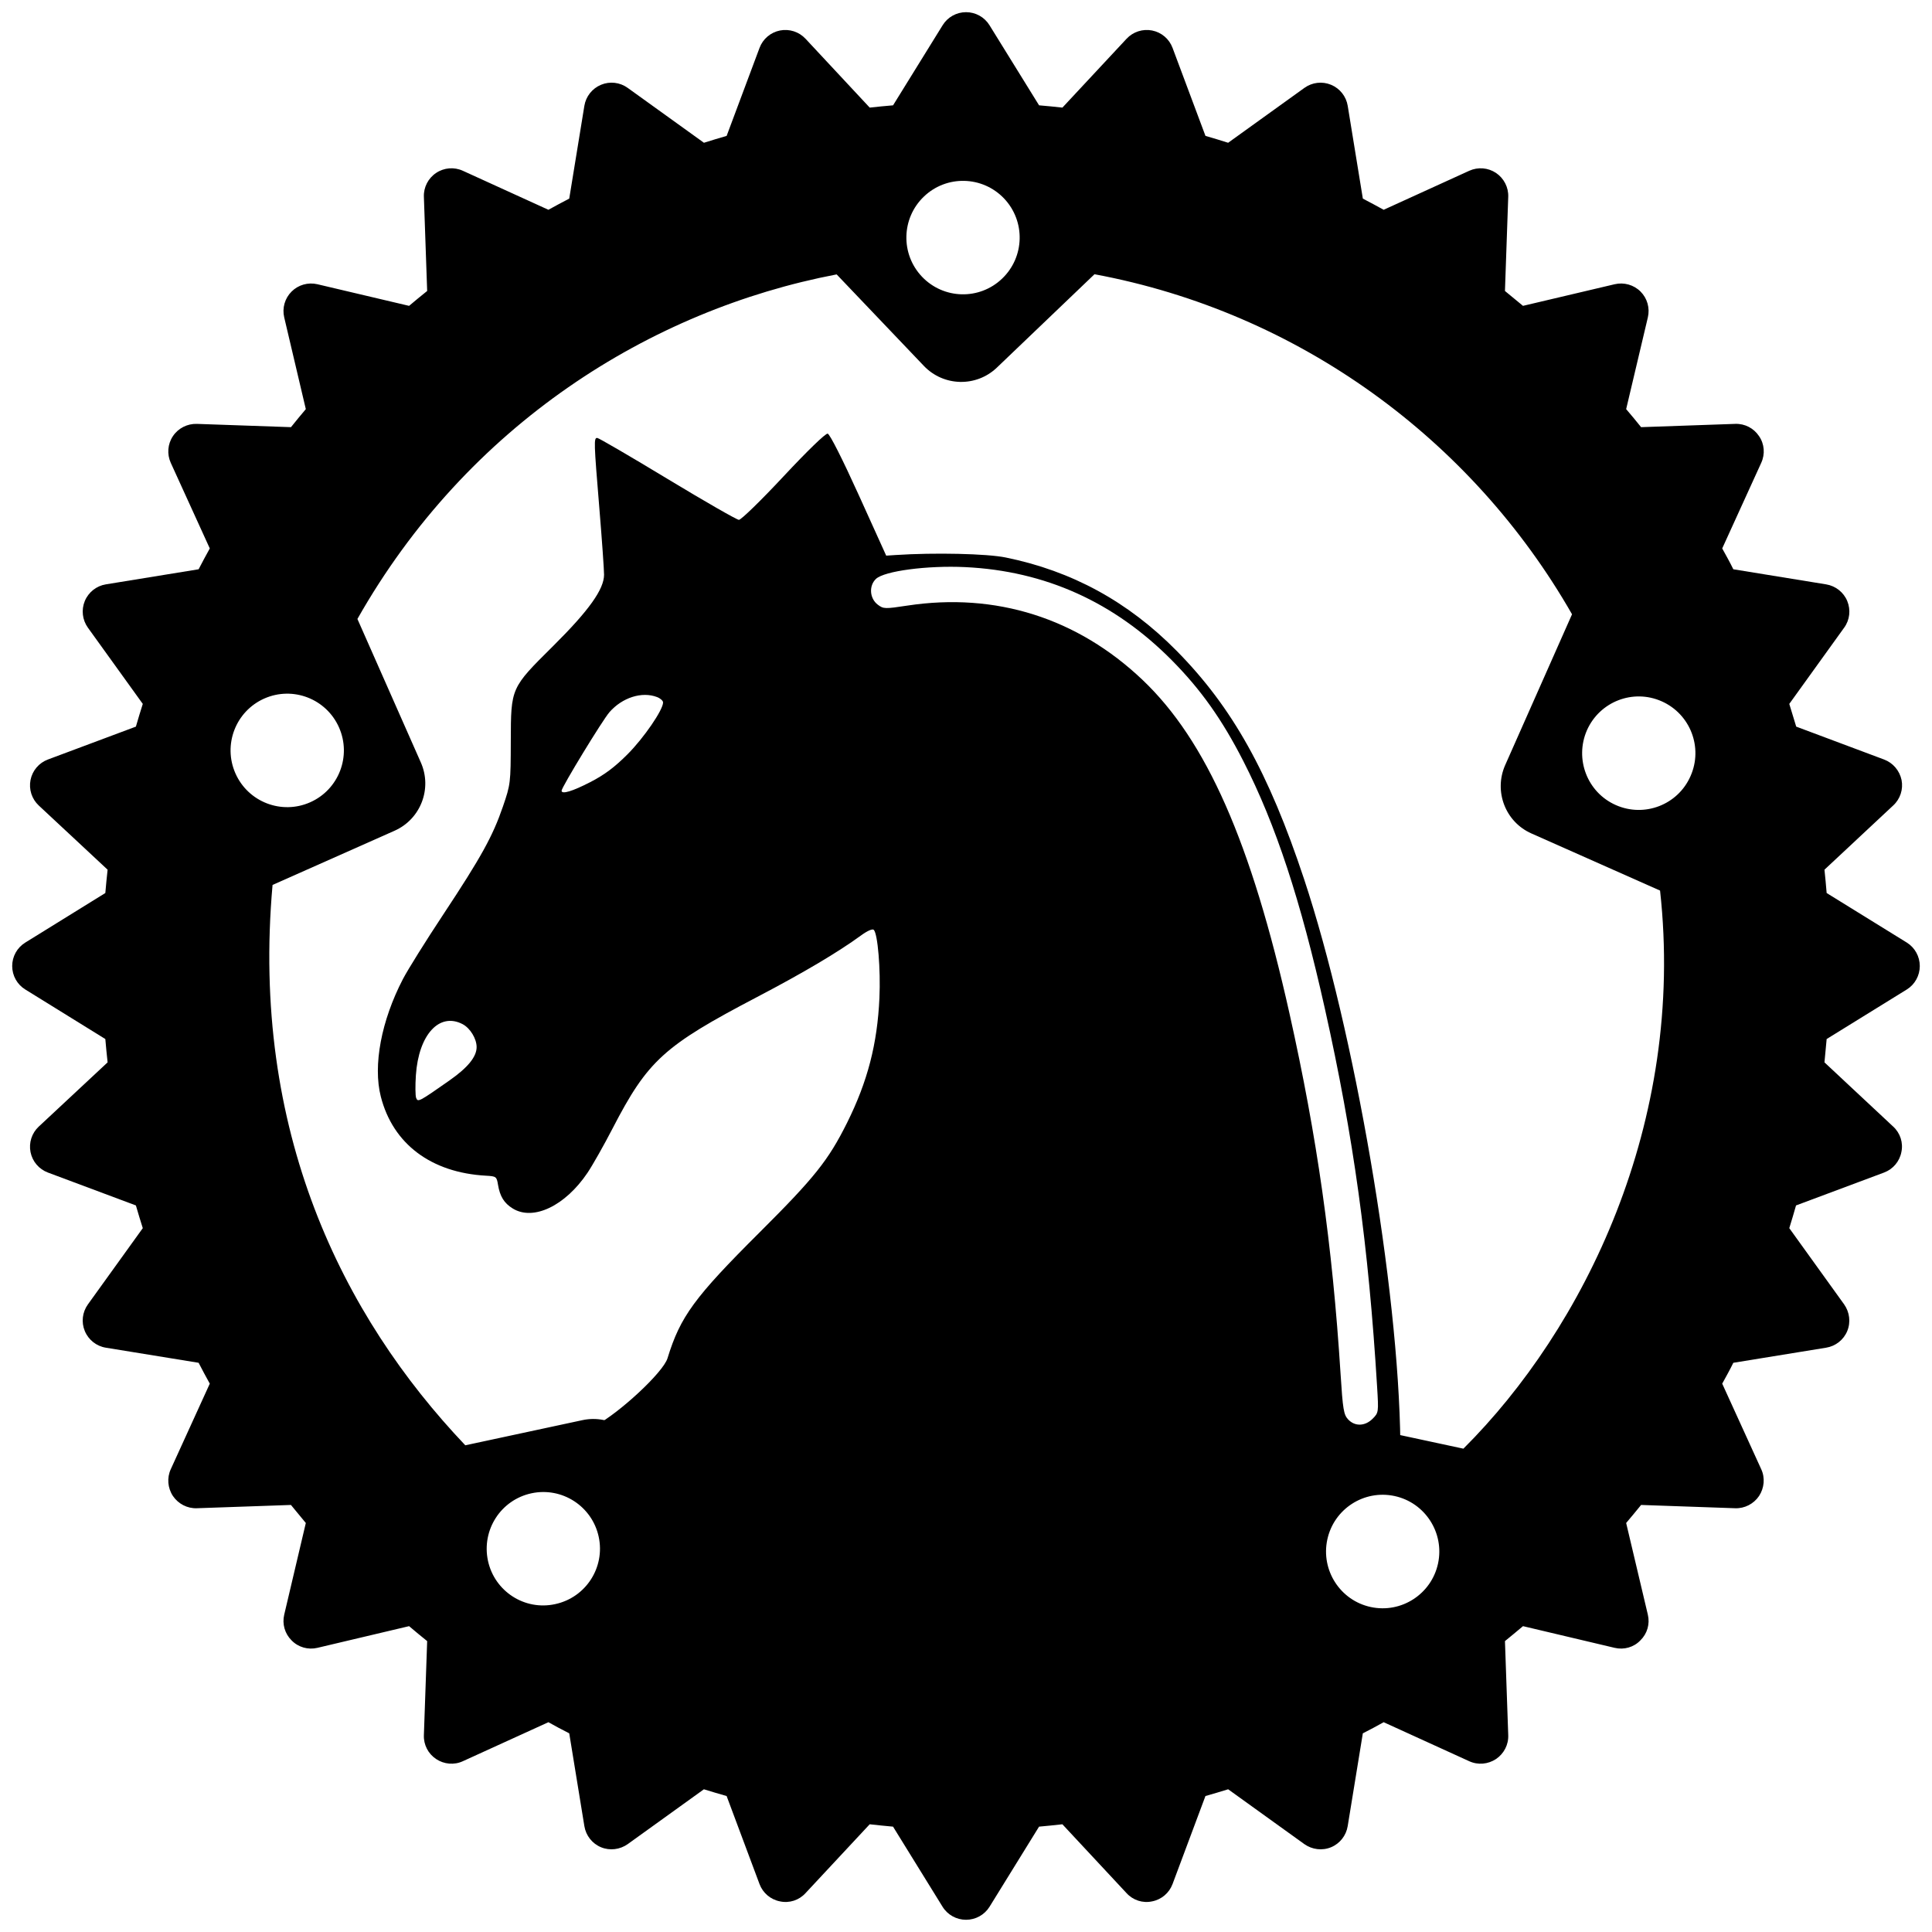 <?xml version="1.0" encoding="UTF-8"?>
<svg width="144px" height="144px" enable-background="new 0 0 144 144" version="1.1" viewBox="19 19 106 106" xmlns="http://www.w3.org/2000/svg">
 <path d="m123.62 70.716-4.4-2.72c-0.03-0.428-0.08-0.855-0.12-1.28l3.77-3.522c0.39-0.358 0.56-0.888 0.46-1.401-0.11-0.515-0.47-0.939-0.96-1.122l-4.82-1.805c-0.13-0.418-0.25-0.833-0.38-1.246l3.01-4.182c0.31-0.425 0.37-0.978 0.17-1.463-0.2-0.483-0.64-0.829-1.16-0.914l-5.09-0.828c-0.19-0.386-0.4-0.766-0.61-1.143l2.14-4.695c0.22-0.478 0.18-1.034-0.12-1.468-0.29-0.436-0.78-0.691-1.31-0.671l-5.16 0.18c-0.27-0.334-0.54-0.665-0.82-0.99l1.19-5.032c0.12-0.511-0.03-1.046-0.4-1.417-0.37-0.37-0.91-0.523-1.42-0.403l-5.03 1.186c-0.33-0.276-0.66-0.549-0.99-0.816l0.18-5.166c0.02-0.523-0.24-1.02-0.67-1.31-0.44-0.292-0.99-0.336-1.47-0.119l-4.694 2.14c-0.379-0.208-0.759-0.414-1.143-0.613l-0.83-5.091c-0.084-0.516-0.43-0.954-0.914-1.154-0.483-0.201-1.037-0.136-1.462 0.17l-4.185 3.011c-0.412-0.131-0.826-0.257-1.244-0.377l-1.805-4.828c-0.183-0.492-0.607-0.853-1.122-0.955-0.514-0.101-1.043 0.07-1.4 0.452l-3.522 3.779c-0.425-0.047-0.853-0.09-1.28-0.125l-2.72-4.395c-0.275-0.445-0.762-0.716-1.286-0.716s-1.011 0.271-1.285 0.716l-2.72 4.395c-0.428 0.035-0.856 0.078-1.281 0.125l-3.523-3.779c-0.357-0.382-0.887-0.553-1.4-0.452-0.515 0.103-0.939 0.463-1.122 0.955l-1.805 4.828c-0.418 0.12-0.832 0.247-1.245 0.377l-4.184-3.011c-0.425-0.307-0.979-0.372-1.463-0.17-0.483 0.2-0.83 0.638-0.914 1.154l-0.83 5.091c-0.384 0.199-0.764 0.404-1.143 0.613l-4.694-2.14c-0.477-0.218-1.033-0.173-1.467 0.119-0.436 0.29-0.691 0.787-0.671 1.31l0.18 5.166c-0.334 0.267-0.665 0.54-0.992 0.816l-5.031-1.186c-0.511-0.119-1.047 0.033-1.417 0.403-0.372 0.371-0.523 0.906-0.403 1.417l1.185 5.032c-0.275 0.326-0.547 0.656-0.814 0.99l-5.166-0.18c-0.521-0.015-1.019 0.235-1.31 0.671-0.292 0.434-0.336 0.99-0.119 1.468l2.14 4.695c-0.208 0.377-0.414 0.757-0.613 1.143l-5.09 0.828c-0.517 0.084-0.953 0.43-1.154 0.914-0.2 0.485-0.135 1.038 0.17 1.463l3.011 4.182c-0.131 0.413-0.258 0.828-0.378 1.246l-4.828 1.805c-0.49 0.183-0.851 0.607-0.953 1.122-0.102 0.514 0.069 1.043 0.452 1.401l3.777 3.522c-0.047 0.425-0.089 0.853-0.125 1.28l-4.394 2.72c-0.445 0.275-0.716 0.761-0.716 1.286s0.271 1.011 0.716 1.285l4.394 2.72c0.036 0.428 0.078 0.855 0.125 1.28l-3.777 3.523c-0.383 0.357-0.554 0.887-0.452 1.4 0.102 0.515 0.463 0.938 0.953 1.122l4.828 1.805c0.12 0.418 0.247 0.833 0.378 1.246l-3.011 4.183c-0.306 0.426-0.371 0.979-0.17 1.462 0.201 0.485 0.638 0.831 1.155 0.914l5.089 0.828c0.199 0.386 0.403 0.766 0.613 1.145l-2.14 4.693c-0.218 0.472-0.173 1.032 0.119 1.472 0.292 0.43 0.789 0.69 1.31 0.67l5.164-0.18c0.269 0.33 0.54 0.66 0.816 0.99l-1.185 5.03c-0.12 0.51 0.031 1.04 0.403 1.41 0.369 0.38 0.906 0.53 1.417 0.41l5.031-1.19c0.327 0.28 0.658 0.55 0.992 0.82l-0.18 5.16c-0.02 0.53 0.235 1.02 0.671 1.31 0.434 0.29 0.99 0.34 1.467 0.12l4.694-2.14c0.378 0.21 0.758 0.42 1.143 0.61l0.83 5.09c0.084 0.52 0.43 0.96 0.914 1.16 0.483 0.2 1.038 0.13 1.463-0.17l4.182-3.01c0.413 0.13 0.828 0.25 1.246 0.37l1.805 4.83c0.183 0.49 0.607 0.85 1.122 0.95 0.514 0.11 1.043-0.06 1.4-0.45l3.523-3.78c0.425 0.05 0.853 0.09 1.281 0.13l2.72 4.4c0.274 0.44 0.761 0.71 1.285 0.71s1.011-0.27 1.286-0.71l2.72-4.4c0.428-0.04 0.855-0.08 1.28-0.13l3.522 3.78c0.357 0.39 0.887 0.56 1.4 0.45 0.515-0.1 0.939-0.46 1.122-0.95l1.805-4.83c0.418-0.12 0.833-0.24 1.246-0.37l4.183 3.01c0.425 0.3 0.979 0.37 1.462 0.17 0.484-0.2 0.83-0.64 0.914-1.16l0.83-5.09c0.384-0.19 0.764-0.4 1.143-0.61l4.694 2.14c0.481 0.22 1.031 0.17 1.471-0.12 0.43-0.29 0.69-0.78 0.67-1.31l-0.18-5.16c0.33-0.27 0.66-0.54 0.99-0.82l5.03 1.19c0.51 0.12 1.05-0.03 1.41-0.41 0.38-0.37 0.53-0.9 0.41-1.41l-1.19-5.03c0.28-0.33 0.55-0.66 0.82-0.99l5.16 0.18c0.52 0.02 1.02-0.24 1.31-0.67 0.29-0.44 0.34-1 0.12-1.472l-2.14-4.693c0.21-0.379 0.42-0.759 0.61-1.145l5.09-0.828c0.52-0.083 0.96-0.429 1.16-0.914 0.2-0.483 0.13-1.036-0.17-1.462l-3.01-4.183c0.13-0.413 0.25-0.828 0.37-1.246l4.83-1.805c0.49-0.184 0.85-0.607 0.95-1.122 0.11-0.514-0.06-1.043-0.45-1.4l-3.77-3.523c0.04-0.425 0.08-0.853 0.12-1.28l4.4-2.72c0.44-0.274 0.71-0.761 0.71-1.285s-0.27-1.011-0.71-1.286zm-29.412 36.454c-1.678-0.36-2.745-2.02-2.385-3.7 0.359-1.68 2.012-2.75 3.689-2.39 1.678 0.36 2.747 2.02 2.387 3.7s-2.014 2.75-3.691 2.39zm-29.305-73.115 4.786 5.021c1.082 1.133 2.874 1.175 4.006 0.092l5.355-5.122c11.221 2.089 20.721 9.074 26.2 18.657l-3.67 8.28c-0.63 1.433 0.01 3.109 1.44 3.744l7.06 3.135c1.41 12.759-4.2 24.055-10.79 30.62l-6.575-1.413c-1.531-0.328-3.037 0.646-3.365 2.18l-1.56 7.281c-4.814 2.18-10.16 3.4-15.79 3.4-5.759 0-11.221-1.28-16.121-3.55l-1.559-7.284c-0.328-1.532-1.834-2.508-3.364-2.179l-6.427 1.38c-6.766-7.116-11.776-17.277-10.575-30.744l6.695-2.975c1.43-0.635 2.076-2.311 1.441-3.744l-3.48-7.874c6.033-10.654 16.069-16.952 26.293-18.905zm-15.44 72.955c-1.678 0.37-3.33-0.7-3.691-2.38-0.359-1.69 0.708-3.34 2.386-3.7s3.331 0.71 3.691 2.39c0.359 1.68-0.709 3.33-2.386 3.69zm-11.863-48.1c0.696 1.571-0.012 3.412-1.581 4.107-1.569 0.697-3.405-0.012-4.101-1.584s0.012-3.41 1.581-4.107c1.57-0.696 3.405 0.012 4.101 1.584zm32.091-29.126c1.24-1.188 3.207-1.141 4.394 0.101 1.185 1.245 1.14 3.214-0.103 4.401-1.24 1.188-3.207 1.142-4.394-0.102-1.184-1.243-1.139-3.212 0.103-4.4zm36.379 29.277c0.7-1.571 2.53-2.28 4.1-1.583 1.57 0.696 2.28 2.536 1.58 4.107-0.69 1.572-2.53 2.281-4.1 1.584-1.57-0.696-2.27-2.535-1.58-4.108z"/>
 <path d="m54.513 109.48c-0.051-0.126-4.167-11.566-2.838-12.266 1.286-0.678 3.707-2.908 3.948-3.692 0.705-2.293 1.468-3.336 5.065-6.919 3-2.989 3.763-3.946 4.787-6.002 1.127-2.264 1.661-4.327 1.775-6.849 0.071-1.569-0.091-3.516-0.31-3.736-0.07-0.07-0.349 0.052-0.691 0.301-1.274 0.93-3.17 2.054-5.708 3.383-5.122 2.682-5.998 3.478-7.935 7.219-0.48 0.928-1.099 2.021-1.374 2.429-1.223 1.815-2.972 2.65-4.099 1.957-0.475-0.292-0.705-0.664-0.811-1.311-0.071-0.437-0.1-0.458-0.656-0.489-3.013-0.166-5.11-1.743-5.773-4.342-0.436-1.709 0.026-4.161 1.214-6.447 0.263-0.507 1.256-2.096 2.205-3.531 2.085-3.152 2.725-4.31 3.282-5.936 0.417-1.217 0.425-1.282 0.431-3.588 0.009-2.94-0.008-2.903 2.325-5.219 1.96-1.946 2.792-3.112 2.792-3.913-1e-4 -0.288-0.117-1.932-0.259-3.654-0.3-3.633-0.307-3.849-0.117-3.849 0.078 0 1.81 1.01 3.85 2.244 2.04 1.234 3.806 2.247 3.924 2.251 0.118 0.004 1.219-1.067 2.445-2.381 1.315-1.408 2.31-2.372 2.426-2.348 0.117 0.023 0.808 1.389 1.704 3.366l1.507 3.327 0.516-0.034c2.139-0.14 5.005-0.076 6.043 0.136 3.629 0.74 6.704 2.418 9.365 5.11 3.062 3.098 5.059 6.673 7.002 12.531 2.756 8.309 5.194 22.373 5.284 30.968 0 0-4.636 0.852-4.509 4.012 0.262 6.545-7.375 9.192-14.395 9.014s-22.327-1.524-22.415-1.741zm39.799-12.642c0.325-0.327 0.329-0.354 0.245-1.729-0.472-7.769-1.296-13.737-2.868-20.771-1.331-5.959-2.692-10.091-4.467-13.569-1.17-2.291-2.333-3.932-3.934-5.548-3.161-3.19-6.946-4.896-11.332-5.106-2.075-0.099-4.435 0.212-4.895 0.646-0.401 0.378-0.35 1.079 0.104 1.419 0.308 0.231 0.389 0.233 1.619 0.046 4.847-0.736 9.329 0.681 12.904 4.079 3.504 3.331 5.963 8.912 8.059 18.294 1.518 6.796 2.353 12.681 2.803 19.766 0.125 1.966 0.172 2.251 0.415 2.511 0.37 0.397 0.931 0.381 1.347-0.039zm-50.634-18.572c0.989-0.693 1.471-1.286 1.472-1.814 8.49e-4 -0.465-0.354-1.045-0.772-1.263-1.273-0.663-2.409 0.578-2.56 2.8-0.038 0.564-0.032 1.125 0.013 1.245 0.096 0.251 0.144 0.226 1.847-0.967zm7.707-16.354c0.782-0.403 1.341-0.822 2.05-1.533 0.895-0.899 1.945-2.431 1.945-2.838 0-0.093-0.149-0.227-0.332-0.297-0.829-0.318-1.91 0.027-2.611 0.831-0.383 0.44-2.625 4.119-2.625 4.308 0 0.212 0.59 0.036 1.573-0.471z" stroke-width=".13"/>
</svg>
